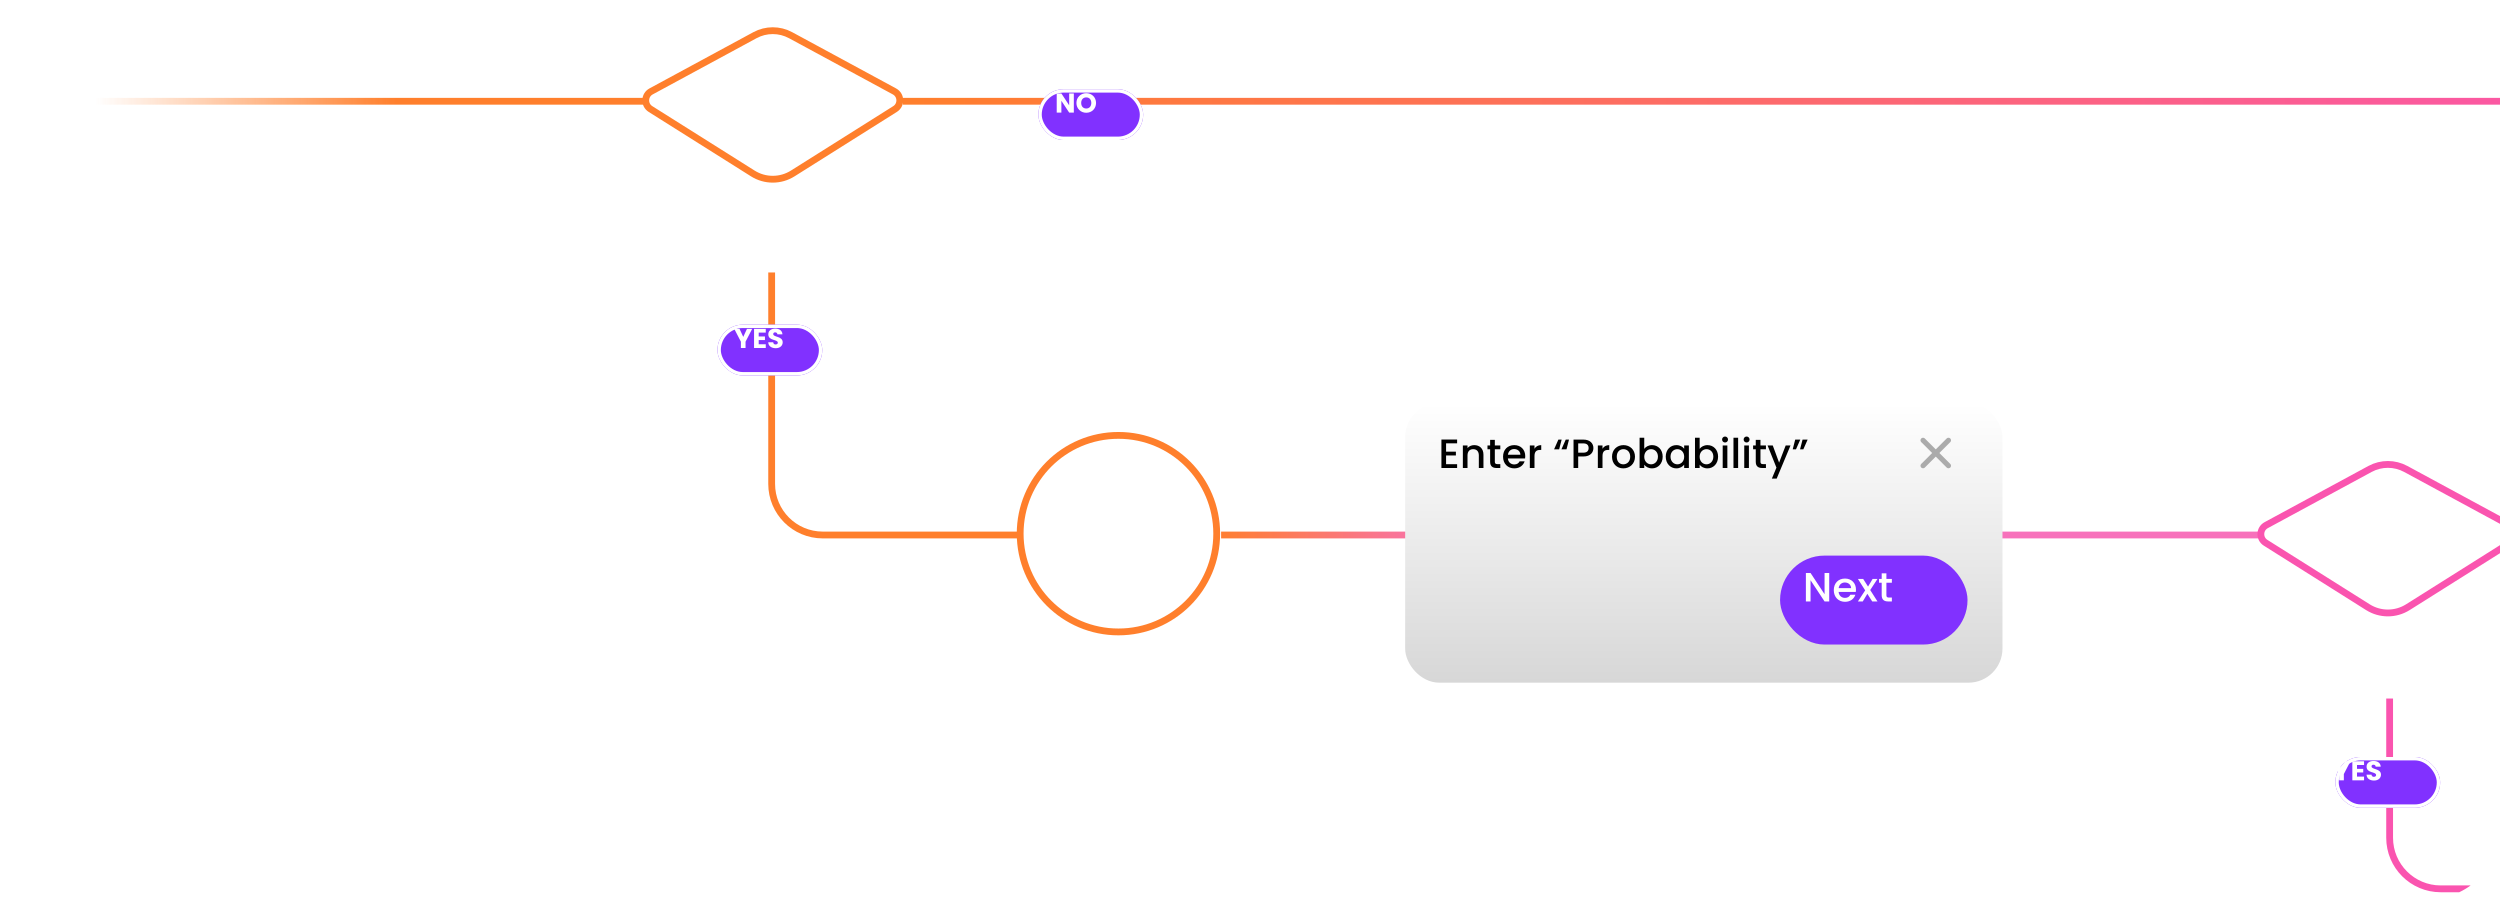 <?xml version="1.0" encoding="UTF-8"?> <svg xmlns="http://www.w3.org/2000/svg" width="734" height="264" viewBox="0 0 734 264" fill="none"><g clip-path="url(#clip0_2919_14647)"><path d="M226.561 79.996V142.074C226.561 150.359 233.276 157.074 241.561 157.074H298.612" stroke="url(#paint0_linear_2919_14647)" stroke-width="2"></path><path d="M358.514 157.074H663.056" stroke="url(#paint1_linear_2919_14647)" stroke-width="2"></path><circle cx="328.374" cy="156.682" r="28.851" stroke="#FF7F2C" stroke-width="2"></circle><rect x="314.883" y="147.853" width="26.985" height="18.59" rx="4.5" stroke="white"></rect><path d="M28 29.728H188.858" stroke="url(#paint2_linear_2919_14647)" stroke-width="2"></path><path d="M1036.72 29.728L265.099 29.728" stroke="url(#paint3_linear_2919_14647)" stroke-width="2"></path><path d="M232.122 10.333L262.608 26.838C264.626 27.93 264.72 30.792 262.779 32.015L232.747 50.928C229.164 53.184 224.605 53.184 221.023 50.928L190.991 32.015C189.049 30.792 189.143 27.93 191.161 26.838L221.648 10.333C224.915 8.564 228.854 8.564 232.122 10.333Z" stroke="#FF7F2C" stroke-width="2"></path><path d="M706.319 137.68L736.806 154.184C738.824 155.277 738.918 158.138 736.976 159.361L706.944 178.274C703.362 180.53 698.802 180.53 695.22 178.274L665.188 159.361C663.246 158.138 663.341 155.277 665.358 154.184L695.845 137.68C699.112 135.911 703.052 135.911 706.319 137.68Z" stroke="#FA54AF" stroke-width="2"></path><path d="M195.089 63.156H196.181V71.532H195.089L190.697 64.872V71.532H189.605V63.156H190.697L195.089 69.804V63.156ZM200.838 65.772C199.77 65.772 198.882 66.48 198.762 67.764H202.914C202.926 66.48 201.966 65.772 200.838 65.772ZM203.91 69.504C203.574 70.704 202.518 71.64 200.886 71.64C199.014 71.64 197.634 70.32 197.634 68.232C197.634 66.156 198.966 64.848 200.886 64.848C202.794 64.848 204.042 66.192 204.042 67.992C204.042 68.232 204.03 68.424 204.006 68.652H198.75C198.834 69.984 199.77 70.716 200.886 70.716C201.87 70.716 202.494 70.212 202.734 69.504H203.91ZM205.076 68.22C205.076 66.168 206.432 64.848 208.196 64.848C209.396 64.848 210.26 65.448 210.644 66.156V64.956H211.748V71.676C211.748 73.488 210.536 74.772 208.604 74.772C206.876 74.772 205.64 73.896 205.424 72.492H206.504C206.744 73.284 207.524 73.824 208.604 73.824C209.768 73.824 210.644 73.08 210.644 71.676V70.296C210.248 71.004 209.396 71.64 208.196 71.64C206.432 71.64 205.076 70.26 205.076 68.22ZM210.644 68.232C210.644 66.708 209.612 65.796 208.412 65.796C207.212 65.796 206.192 66.672 206.192 68.22C206.192 69.768 207.212 70.68 208.412 70.68C209.612 70.68 210.644 69.78 210.644 68.232ZM219.833 68.232C219.833 70.32 218.333 71.64 216.461 71.64C214.601 71.64 213.185 70.32 213.185 68.232C213.185 66.156 214.649 64.848 216.509 64.848C218.381 64.848 219.833 66.156 219.833 68.232ZM214.301 68.232C214.301 69.9 215.321 70.68 216.461 70.68C217.601 70.68 218.717 69.9 218.717 68.232C218.717 66.576 217.625 65.796 216.497 65.796C215.345 65.796 214.301 66.576 214.301 68.232ZM221.509 69.732V65.856H220.657V64.956H221.509V63.3H222.601V64.956H224.317V65.856H222.601V69.732C222.601 70.38 222.841 70.608 223.513 70.608H224.317V71.532H223.333C222.169 71.532 221.509 71.052 221.509 69.732ZM225.64 71.532V64.956H226.732V71.532H225.64ZM226.204 63.888C225.784 63.888 225.46 63.564 225.46 63.144C225.46 62.724 225.784 62.4 226.204 62.4C226.6 62.4 226.924 62.724 226.924 63.144C226.924 63.564 226.6 63.888 226.204 63.888ZM228.185 68.22C228.185 66.168 229.541 64.848 231.305 64.848C232.529 64.848 233.369 65.472 233.753 66.156V64.956H234.857V71.532H233.753V70.308C233.357 71.016 232.505 71.64 231.293 71.64C229.541 71.64 228.185 70.26 228.185 68.22ZM233.753 68.232C233.753 66.708 232.721 65.796 231.521 65.796C230.321 65.796 229.301 66.672 229.301 68.22C229.301 69.768 230.321 70.68 231.521 70.68C232.721 70.68 233.753 69.78 233.753 68.232ZM236.942 69.732V65.856H236.09V64.956H236.942V63.3H238.034V64.956H239.75V65.856H238.034V69.732C238.034 70.38 238.274 70.608 238.946 70.608H239.75V71.532H238.766C237.602 71.532 236.942 71.052 236.942 69.732ZM241.074 71.532V64.956H242.166V71.532H241.074ZM241.638 63.888C241.218 63.888 240.894 63.564 240.894 63.144C240.894 62.724 241.218 62.4 241.638 62.4C242.034 62.4 242.358 62.724 242.358 63.144C242.358 63.564 242.034 63.888 241.638 63.888ZM250.267 68.232C250.267 70.32 248.767 71.64 246.895 71.64C245.035 71.64 243.619 70.32 243.619 68.232C243.619 66.156 245.083 64.848 246.943 64.848C248.815 64.848 250.267 66.156 250.267 68.232ZM244.735 68.232C244.735 69.9 245.755 70.68 246.895 70.68C248.035 70.68 249.151 69.9 249.151 68.232C249.151 66.576 248.059 65.796 246.931 65.796C245.779 65.796 244.735 66.576 244.735 68.232ZM256.514 71.532V67.812C256.514 66.468 255.782 65.784 254.678 65.784C253.562 65.784 252.794 66.48 252.794 67.896V71.532H251.702V64.956H252.794V65.892C253.226 65.208 254.018 64.836 254.906 64.836C256.43 64.836 257.594 65.772 257.594 67.656V71.532H256.514ZM258.898 65.472C258.886 64.02 259.942 63.06 261.514 63.06C263.086 63.06 264.166 64.008 264.166 65.532C264.166 67.284 262.954 68.004 261.274 68.004L261.238 69.144H260.29L260.242 67.248H260.59C261.958 67.248 263.122 66.984 263.122 65.532C263.122 64.572 262.498 63.972 261.526 63.972C260.542 63.972 259.93 64.536 259.93 65.472H258.898ZM261.478 70.86C261.478 71.28 261.154 71.604 260.758 71.604C260.338 71.604 260.014 71.28 260.014 70.86C260.014 70.44 260.338 70.116 260.758 70.116C261.154 70.116 261.478 70.44 261.478 70.86Z" fill="white"></path><path d="M674.008 194.18C674.008 193.256 673.312 192.68 672.244 192.68H670.348V195.632H672.28C673.36 195.632 674.008 195.092 674.008 194.18ZM673.792 190.424C673.792 189.596 673.228 189.068 672.16 189.068H670.348V191.78H672.184C673.204 191.78 673.792 191.276 673.792 190.424ZM675.1 194.288C675.1 195.548 674.104 196.532 672.376 196.532H669.256V188.168H672.256C674.02 188.168 674.908 189.128 674.908 190.292C674.908 191.348 674.248 191.96 673.444 192.224C674.356 192.38 675.1 193.256 675.1 194.288ZM682.448 189.956V196.532H681.356V195.56C680.936 196.244 680.132 196.628 679.256 196.628C677.744 196.628 676.556 195.692 676.556 193.808V189.956H677.636V193.664C677.636 194.996 678.368 195.68 679.472 195.68C680.6 195.68 681.356 194.984 681.356 193.568V189.956H682.448ZM683.883 193.22C683.883 191.168 685.239 189.848 687.015 189.848C688.047 189.848 688.995 190.376 689.451 191.132V187.652H690.555V196.532H689.451V195.296C689.055 196.028 688.203 196.64 687.003 196.64C685.239 196.64 683.883 195.26 683.883 193.22ZM689.451 193.232C689.451 191.708 688.419 190.796 687.219 190.796C686.019 190.796 684.999 191.672 684.999 193.22C684.999 194.768 686.019 195.68 687.219 195.68C688.419 195.68 689.451 194.78 689.451 193.232ZM691.993 193.22C691.993 191.168 693.349 189.848 695.113 189.848C696.313 189.848 697.177 190.448 697.561 191.156V189.956H698.665V196.676C698.665 198.488 697.453 199.772 695.521 199.772C693.793 199.772 692.557 198.896 692.341 197.492H693.421C693.661 198.284 694.441 198.824 695.521 198.824C696.685 198.824 697.561 198.08 697.561 196.676V195.296C697.165 196.004 696.313 196.64 695.113 196.64C693.349 196.64 691.993 195.26 691.993 193.22ZM697.561 193.232C697.561 191.708 696.529 190.796 695.329 190.796C694.129 190.796 693.109 191.672 693.109 193.22C693.109 194.768 694.129 195.68 695.329 195.68C696.529 195.68 697.561 194.78 697.561 193.232ZM703.306 190.772C702.238 190.772 701.35 191.48 701.23 192.764H705.382C705.394 191.48 704.434 190.772 703.306 190.772ZM706.378 194.504C706.042 195.704 704.986 196.64 703.354 196.64C701.482 196.64 700.102 195.32 700.102 193.232C700.102 191.156 701.434 189.848 703.354 189.848C705.262 189.848 706.51 191.192 706.51 192.992C706.51 193.232 706.498 193.424 706.474 193.652H701.218C701.302 194.984 702.238 195.716 703.354 195.716C704.338 195.716 704.962 195.212 705.202 194.504H706.378ZM708.191 194.732V190.856H707.339V189.956H708.191V188.3H709.283V189.956H710.999V190.856H709.283V194.732C709.283 195.38 709.523 195.608 710.195 195.608H710.999V196.532H710.015C708.851 196.532 708.191 196.052 708.191 194.732ZM711.843 190.472C711.831 189.02 712.887 188.06 714.459 188.06C716.031 188.06 717.111 189.008 717.111 190.532C717.111 192.284 715.899 193.004 714.219 193.004L714.183 194.144H713.235L713.187 192.248H713.535C714.903 192.248 716.067 191.984 716.067 190.532C716.067 189.572 715.443 188.972 714.471 188.972C713.487 188.972 712.875 189.536 712.875 190.472H711.843ZM714.423 195.86C714.423 196.28 714.099 196.604 713.703 196.604C713.283 196.604 712.959 196.28 712.959 195.86C712.959 195.44 713.283 195.116 713.703 195.116C714.099 195.116 714.423 195.44 714.423 195.86Z" fill="white"></path><g filter="url(#filter0_d_2919_14647)"><rect x="304.857" y="22.188" width="30.784" height="14.925" rx="7.463" fill="#8131FF"></rect><rect x="305.357" y="22.688" width="29.784" height="13.925" rx="6.963" stroke="white"></rect></g><path d="M313.909 27.437H315.277V33.053H313.909L311.621 29.589V33.053H310.253V27.437H311.621L313.909 30.917V27.437ZM321.797 30.229C321.797 31.917 320.517 33.109 318.925 33.109C317.333 33.109 316.037 31.917 316.037 30.229C316.037 28.541 317.333 27.357 318.925 27.357C320.525 27.357 321.797 28.541 321.797 30.229ZM317.437 30.229C317.437 31.213 318.013 31.861 318.925 31.861C319.821 31.861 320.405 31.213 320.405 30.229C320.405 29.229 319.821 28.597 318.925 28.597C318.013 28.597 317.437 29.229 317.437 30.229Z" fill="white"></path><path d="M715.502 148.286L706.907 149.342L712.119 156.258L715.502 148.286ZM707.482 154.331L707.03 153.732L707.482 154.331ZM702.26 169.741V166.31H700.76V169.741H702.26ZM707.933 154.93L710.563 152.947L709.66 151.749L707.03 153.732L707.933 154.93ZM702.26 166.31C702.26 161.836 704.361 157.622 707.933 154.93L707.03 153.732C703.082 156.708 700.76 161.365 700.76 166.31H702.26Z" fill="white"></path><path d="M688.45 148.286L697.006 149.629L691.565 156.367L688.45 148.286ZM700.76 169.741V165.999H702.26V169.741H700.76ZM695.462 154.912L693.23 153.11L694.173 151.943L696.405 153.745L695.462 154.912ZM700.76 165.999C700.76 161.693 698.813 157.618 695.462 154.912L696.405 153.745C700.108 156.735 702.26 161.239 702.26 165.999H700.76Z" fill="white"></path><path d="M239.756 23.286L231.161 24.342L236.373 31.258L239.756 23.286ZM231.736 29.331L231.284 28.732L231.736 29.331ZM226.514 44.741V41.31H225.014V44.741H226.514ZM232.187 29.93L234.817 27.948L233.914 26.75L231.284 28.732L232.187 29.93ZM226.514 41.31C226.514 36.836 228.614 32.622 232.187 29.93L231.284 28.732C227.336 31.708 225.014 36.365 225.014 41.31H226.514Z" fill="white"></path><path d="M212.704 23.286L221.259 24.629L215.819 31.367L212.704 23.286ZM225.014 44.741V40.999H226.514V44.741H225.014ZM219.716 29.912L217.484 28.11L218.427 26.943L220.659 28.745L219.716 29.912ZM225.014 40.999C225.014 36.693 223.066 32.618 219.716 29.912L220.659 28.745C224.361 31.735 226.514 36.24 226.514 40.999H225.014Z" fill="white"></path><path d="M701.594 205.093V245.962C701.594 254.246 708.309 260.962 716.594 260.962H932.409C940.693 260.962 947.409 254.246 947.409 245.962V172.074C947.409 163.79 954.125 157.074 962.409 157.074H975.556" stroke="url(#paint4_linear_2919_14647)" stroke-width="2"></path><g filter="url(#filter1_d_2919_14647)"><rect x="738.822" y="218.249" width="175.374" height="82.09" rx="10" fill="url(#paint5_linear_2919_14647)"></rect></g><g filter="url(#filter2_d_2919_14647)"><rect x="412.553" y="114.346" width="175.374" height="82.09" rx="10" fill="url(#paint6_linear_2919_14647)"></rect></g><g filter="url(#filter3_d_2919_14647)"><rect x="522.627" y="159.123" width="55.038" height="26.119" rx="13.06" fill="#8131FF"></rect></g><path d="M427.809 129.054V130.17H424.569V132.618H427.449V133.734H424.569V136.29H427.809V137.406H423.201V129.054H427.809ZM434.186 137.406V133.71C434.186 132.498 433.526 131.874 432.53 131.874C431.522 131.874 430.862 132.498 430.862 133.71V137.406H429.494V130.794H430.862V131.55C431.306 131.01 432.038 130.686 432.83 130.686C434.378 130.686 435.542 131.658 435.542 133.506V137.406H434.186ZM437.503 135.57V131.91H436.723V130.794H437.503V129.15H438.883V130.794H440.491V131.91H438.883V135.57C438.883 136.062 439.075 136.266 439.651 136.266H440.491V137.406H439.411C438.235 137.406 437.503 136.914 437.503 135.57ZM444.536 131.838C443.612 131.838 442.868 132.462 442.724 133.506H446.384C446.36 132.486 445.556 131.838 444.536 131.838ZM447.632 135.438C447.26 136.59 446.216 137.514 444.596 137.514C442.7 137.514 441.296 136.17 441.296 134.094C441.296 132.018 442.64 130.686 444.596 130.686C446.48 130.686 447.812 131.994 447.812 133.938C447.812 134.166 447.8 134.382 447.764 134.61H442.712C442.808 135.702 443.588 136.362 444.596 136.362C445.436 136.362 445.904 135.954 446.156 135.438H447.632ZM450.526 133.926V137.406H449.158V130.794H450.526V131.754C450.91 131.094 451.57 130.686 452.506 130.686V132.102H452.158C451.15 132.102 450.526 132.522 450.526 133.926ZM457.54 129.066H458.5L457.768 131.922H456.28L457.54 129.066ZM459.7 129.066H460.66L459.928 131.922H458.44L459.7 129.066ZM463.358 132.906H464.87C465.938 132.906 466.418 132.39 466.418 131.55C466.418 130.686 465.938 130.182 464.87 130.182H463.358V132.906ZM467.822 131.55C467.822 132.738 467.042 134.022 464.87 134.022H463.358V137.406H461.99V129.066H464.87C466.85 129.066 467.822 130.194 467.822 131.55ZM470.495 133.926V137.406H469.127V130.794H470.495V131.754C470.879 131.094 471.539 130.686 472.475 130.686V132.102H472.127C471.119 132.102 470.495 132.522 470.495 133.926ZM480.032 134.094C480.032 136.17 478.496 137.514 476.6 137.514C474.716 137.514 473.288 136.17 473.288 134.094C473.288 132.018 474.776 130.686 476.66 130.686C478.544 130.686 480.032 132.018 480.032 134.094ZM474.68 134.094C474.68 135.594 475.568 136.326 476.6 136.326C477.62 136.326 478.628 135.594 478.628 134.094C478.628 132.594 477.656 131.874 476.636 131.874C475.604 131.874 474.68 132.594 474.68 134.094ZM482.752 131.778C483.184 131.178 484.012 130.686 485.056 130.686C486.808 130.686 488.164 132.03 488.164 134.07C488.164 136.11 486.796 137.514 485.056 137.514C483.964 137.514 483.184 137.022 482.752 136.446V137.406H481.384V128.526H482.752V131.778ZM486.772 134.07C486.772 132.642 485.788 131.874 484.756 131.874C483.736 131.874 482.752 132.678 482.752 134.094C482.752 135.522 483.736 136.326 484.756 136.326C485.788 136.326 486.772 135.498 486.772 134.07ZM489.061 134.07C489.061 132.03 490.441 130.686 492.181 130.686C493.297 130.686 494.065 131.214 494.473 131.754V130.794H495.853V137.406H494.473V136.422C494.053 136.986 493.261 137.514 492.157 137.514C490.441 137.514 489.061 136.11 489.061 134.07ZM494.473 134.094C494.473 132.678 493.501 131.874 492.469 131.874C491.449 131.874 490.465 132.642 490.465 134.07C490.465 135.498 491.449 136.326 492.469 136.326C493.501 136.326 494.473 135.522 494.473 134.094ZM499.018 131.778C499.45 131.178 500.278 130.686 501.322 130.686C503.074 130.686 504.43 132.03 504.43 134.07C504.43 136.11 503.062 137.514 501.322 137.514C500.23 137.514 499.45 137.022 499.018 136.446V137.406H497.65V128.526H499.018V131.778ZM503.038 134.07C503.038 132.642 502.054 131.874 501.022 131.874C500.002 131.874 499.018 132.678 499.018 134.094C499.018 135.522 500.002 136.326 501.022 136.326C502.054 136.326 503.038 135.498 503.038 134.07ZM505.783 137.406V130.794H507.151V137.406H505.783ZM506.479 129.918C505.987 129.918 505.603 129.534 505.603 129.042C505.603 128.55 505.987 128.166 506.479 128.166C506.959 128.166 507.343 128.55 507.343 129.042C507.343 129.534 506.959 129.918 506.479 129.918ZM508.947 137.406V128.526H510.315V137.406H508.947ZM512.111 137.406V130.794H513.479V137.406H512.111ZM512.807 129.918C512.315 129.918 511.931 129.534 511.931 129.042C511.931 128.55 512.315 128.166 512.807 128.166C513.287 128.166 513.671 128.55 513.671 129.042C513.671 129.534 513.287 129.918 512.807 129.918ZM515.491 135.57V131.91H514.711V130.794H515.491V129.15H516.871V130.794H518.479V131.91H516.871V135.57C516.871 136.062 517.063 136.266 517.639 136.266H518.479V137.406H517.399C516.223 137.406 515.491 136.914 515.491 135.57ZM522.344 135.834L524.276 130.794H525.692L521.636 140.514H520.22L521.564 137.298L518.96 130.794H520.484L522.344 135.834ZM529.46 131.922H528.5L529.232 129.066H530.72L529.46 131.922ZM527.3 131.922H526.34L527.072 129.066H528.56L527.3 131.922Z" fill="black"></path><path d="M535.691 168.233H537.059V176.585H535.691L531.575 170.357V176.585H530.207V168.233H531.575L535.691 174.449V168.233ZM541.639 171.017C540.715 171.017 539.971 171.641 539.827 172.685H543.487C543.463 171.665 542.659 171.017 541.639 171.017ZM544.735 174.617C544.363 175.769 543.319 176.693 541.699 176.693C539.803 176.693 538.399 175.349 538.399 173.273C538.399 171.197 539.743 169.865 541.699 169.865C543.583 169.865 544.915 171.173 544.915 173.117C544.915 173.345 544.903 173.561 544.867 173.789H539.815C539.911 174.881 540.691 175.541 541.699 175.541C542.539 175.541 543.007 175.133 543.259 174.617H544.735ZM549.681 176.585L548.253 174.341L546.909 176.585H545.481L547.617 173.333L545.481 169.973H547.029L548.457 172.217L549.801 169.973H551.229L549.093 173.237L551.229 176.585H549.681ZM552.466 174.749V171.089H551.686V169.973H552.466V168.329H553.846V169.973H555.454V171.089H553.846V174.749C553.846 175.241 554.038 175.445 554.614 175.445H555.454V176.585H554.374C553.198 176.585 552.466 176.093 552.466 174.749Z" fill="white"></path><path d="M564.605 129.272L572.068 136.734" stroke="#ABABAB" stroke-width="1.5" stroke-linecap="round"></path><path d="M572.068 129.272L564.606 136.735" stroke="#ABABAB" stroke-width="1.5" stroke-linecap="round"></path><g filter="url(#filter4_d_2919_14647)"><rect x="685.652" y="218.249" width="30.784" height="14.925" rx="7.463" fill="#8131FF"></rect><rect x="686.152" y="218.749" width="29.784" height="13.925" rx="6.963" stroke="white"></rect></g><path d="M686.784 227.259L684.84 223.499H686.392L687.48 225.851L688.56 223.499H690.096L688.152 227.259V229.115H686.784V227.259ZM694.087 223.499V224.595H692.015V225.731H693.847V226.787H692.015V228.019H694.087V229.115H690.647V223.499H694.087ZM699.055 227.443C699.055 228.387 698.319 229.171 697.007 229.171C695.799 229.171 694.855 228.571 694.815 227.435H696.271C696.311 227.867 696.583 228.075 696.967 228.075C697.367 228.075 697.623 227.875 697.623 227.547C697.623 226.507 694.815 227.067 694.831 225.075C694.831 224.011 695.703 223.419 696.879 223.419C698.103 223.419 698.927 224.027 698.983 225.099H697.503C697.479 224.739 697.223 224.523 696.855 224.515C696.527 224.507 696.279 224.675 696.279 225.027C696.279 226.003 699.055 225.563 699.055 227.443Z" fill="white"></path><g filter="url(#filter5_d_2919_14647)"><rect x="210.641" y="91.312" width="30.784" height="14.925" rx="7.463" fill="#8131FF"></rect><rect x="211.141" y="91.812" width="29.784" height="13.925" rx="6.963" stroke="white"></rect></g><path d="M217.526 100.322L215.582 96.562H217.134L218.222 98.914L219.302 96.562H220.838L218.894 100.322V102.178H217.526V100.322ZM224.829 96.562V97.658H222.757V98.794H224.589V99.85H222.757V101.082H224.829V102.178H221.389V96.562H224.829ZM229.797 100.506C229.797 101.45 229.061 102.234 227.749 102.234C226.541 102.234 225.597 101.634 225.557 100.498H227.013C227.053 100.93 227.325 101.138 227.709 101.138C228.109 101.138 228.365 100.938 228.365 100.61C228.365 99.57 225.557 100.13 225.573 98.138C225.573 97.074 226.445 96.482 227.621 96.482C228.845 96.482 229.669 97.09 229.725 98.162H228.245C228.221 97.802 227.965 97.586 227.597 97.578C227.269 97.57 227.021 97.738 227.021 98.09C227.021 99.066 229.797 98.626 229.797 100.506Z" fill="white"></path></g><defs><filter id="filter0_d_2919_14647" x="294.857" y="16.188" width="50.783" height="34.925" filterUnits="userSpaceOnUse" color-interpolation-filters="sRGB"><feFlood flood-opacity="0" result="BackgroundImageFix"></feFlood><feColorMatrix in="SourceAlpha" type="matrix" values="0 0 0 0 0 0 0 0 0 0 0 0 0 0 0 0 0 0 127 0" result="hardAlpha"></feColorMatrix><feOffset dy="4"></feOffset><feGaussianBlur stdDeviation="5"></feGaussianBlur><feComposite in2="hardAlpha" operator="out"></feComposite><feColorMatrix type="matrix" values="0 0 0 0 0.338 0 0 0 0 0.116 0 0 0 0 0.014 0 0 0 0.1 0"></feColorMatrix><feBlend mode="normal" in2="BackgroundImageFix" result="effect1_dropShadow_2919_14647"></feBlend><feBlend mode="normal" in="SourceGraphic" in2="effect1_dropShadow_2919_14647" result="shape"></feBlend></filter><filter id="filter1_d_2919_14647" x="724.822" y="208.249" width="203.374" height="110.09" filterUnits="userSpaceOnUse" color-interpolation-filters="sRGB"><feFlood flood-opacity="0" result="BackgroundImageFix"></feFlood><feColorMatrix in="SourceAlpha" type="matrix" values="0 0 0 0 0 0 0 0 0 0 0 0 0 0 0 0 0 0 127 0" result="hardAlpha"></feColorMatrix><feOffset dy="4"></feOffset><feGaussianBlur stdDeviation="7"></feGaussianBlur><feComposite in2="hardAlpha" operator="out"></feComposite><feColorMatrix type="matrix" values="0 0 0 0 0.152 0 0 0 0 0.152 0 0 0 0 0.152 0 0 0 0.2 0"></feColorMatrix><feBlend mode="normal" in2="BackgroundImageFix" result="effect1_dropShadow_2919_14647"></feBlend><feBlend mode="normal" in="SourceGraphic" in2="effect1_dropShadow_2919_14647" result="shape"></feBlend></filter><filter id="filter2_d_2919_14647" x="398.553" y="104.346" width="203.374" height="110.09" filterUnits="userSpaceOnUse" color-interpolation-filters="sRGB"><feFlood flood-opacity="0" result="BackgroundImageFix"></feFlood><feColorMatrix in="SourceAlpha" type="matrix" values="0 0 0 0 0 0 0 0 0 0 0 0 0 0 0 0 0 0 127 0" result="hardAlpha"></feColorMatrix><feOffset dy="4"></feOffset><feGaussianBlur stdDeviation="7"></feGaussianBlur><feComposite in2="hardAlpha" operator="out"></feComposite><feColorMatrix type="matrix" values="0 0 0 0 0.152 0 0 0 0 0.152 0 0 0 0 0.152 0 0 0 0.2 0"></feColorMatrix><feBlend mode="normal" in2="BackgroundImageFix" result="effect1_dropShadow_2919_14647"></feBlend><feBlend mode="normal" in="SourceGraphic" in2="effect1_dropShadow_2919_14647" result="shape"></feBlend></filter><filter id="filter3_d_2919_14647" x="512.627" y="153.123" width="75.037" height="46.12" filterUnits="userSpaceOnUse" color-interpolation-filters="sRGB"><feFlood flood-opacity="0" result="BackgroundImageFix"></feFlood><feColorMatrix in="SourceAlpha" type="matrix" values="0 0 0 0 0 0 0 0 0 0 0 0 0 0 0 0 0 0 127 0" result="hardAlpha"></feColorMatrix><feOffset dy="4"></feOffset><feGaussianBlur stdDeviation="5"></feGaussianBlur><feComposite in2="hardAlpha" operator="out"></feComposite><feColorMatrix type="matrix" values="0 0 0 0 0.338 0 0 0 0 0.116 0 0 0 0 0.014 0 0 0 0.1 0"></feColorMatrix><feBlend mode="normal" in2="BackgroundImageFix" result="effect1_dropShadow_2919_14647"></feBlend><feBlend mode="normal" in="SourceGraphic" in2="effect1_dropShadow_2919_14647" result="shape"></feBlend></filter><filter id="filter4_d_2919_14647" x="675.652" y="212.249" width="50.783" height="34.925" filterUnits="userSpaceOnUse" color-interpolation-filters="sRGB"><feFlood flood-opacity="0" result="BackgroundImageFix"></feFlood><feColorMatrix in="SourceAlpha" type="matrix" values="0 0 0 0 0 0 0 0 0 0 0 0 0 0 0 0 0 0 127 0" result="hardAlpha"></feColorMatrix><feOffset dy="4"></feOffset><feGaussianBlur stdDeviation="5"></feGaussianBlur><feComposite in2="hardAlpha" operator="out"></feComposite><feColorMatrix type="matrix" values="0 0 0 0 0.338 0 0 0 0 0.116 0 0 0 0 0.014 0 0 0 0.1 0"></feColorMatrix><feBlend mode="normal" in2="BackgroundImageFix" result="effect1_dropShadow_2919_14647"></feBlend><feBlend mode="normal" in="SourceGraphic" in2="effect1_dropShadow_2919_14647" result="shape"></feBlend></filter><filter id="filter5_d_2919_14647" x="200.641" y="85.312" width="50.783" height="34.925" filterUnits="userSpaceOnUse" color-interpolation-filters="sRGB"><feFlood flood-opacity="0" result="BackgroundImageFix"></feFlood><feColorMatrix in="SourceAlpha" type="matrix" values="0 0 0 0 0 0 0 0 0 0 0 0 0 0 0 0 0 0 127 0" result="hardAlpha"></feColorMatrix><feOffset dy="4"></feOffset><feGaussianBlur stdDeviation="5"></feGaussianBlur><feComposite in2="hardAlpha" operator="out"></feComposite><feColorMatrix type="matrix" values="0 0 0 0 0.338 0 0 0 0 0.116 0 0 0 0 0.014 0 0 0 0.1 0"></feColorMatrix><feBlend mode="normal" in2="BackgroundImageFix" result="effect1_dropShadow_2919_14647"></feBlend><feBlend mode="normal" in="SourceGraphic" in2="effect1_dropShadow_2919_14647" result="shape"></feBlend></filter><linearGradient id="paint0_linear_2919_14647" x1="226.561" y1="118.535" x2="298.612" y2="118.537" gradientUnits="userSpaceOnUse"><stop stop-color="#FF7F2C"></stop></linearGradient><linearGradient id="paint1_linear_2919_14647" x1="355.581" y1="111.074" x2="427.633" y2="111.076" gradientUnits="userSpaceOnUse"><stop stop-color="#FF7F2C"></stop><stop offset="1" stop-color="#F771BB"></stop></linearGradient><linearGradient id="paint2_linear_2919_14647" x1="28" y1="30.228" x2="188.858" y2="30.228" gradientUnits="userSpaceOnUse"><stop stop-color="#FF7F2C" stop-opacity="0"></stop><stop offset="0.55" stop-color="#FF7F2C"></stop></linearGradient><linearGradient id="paint3_linear_2919_14647" x1="1036.72" y1="29.228" x2="265.099" y2="29.228" gradientUnits="userSpaceOnUse"><stop stop-color="#FA54AF" stop-opacity="0"></stop><stop offset="0.325" stop-color="#FA54AF"></stop><stop offset="1" stop-color="#FF7F2C"></stop></linearGradient><linearGradient id="paint4_linear_2919_14647" x1="701.594" y1="251.542" x2="975.218" y2="161.051" gradientUnits="userSpaceOnUse"><stop offset="0.94" stop-color="#FA54AF"></stop><stop offset="1" stop-color="#FA54AF" stop-opacity="0"></stop></linearGradient><linearGradient id="paint5_linear_2919_14647" x1="826.509" y1="218.249" x2="826.509" y2="300.339" gradientUnits="userSpaceOnUse"><stop stop-color="white"></stop><stop offset="1" stop-color="#D7D7D7"></stop></linearGradient><linearGradient id="paint6_linear_2919_14647" x1="500.24" y1="114.346" x2="500.24" y2="196.436" gradientUnits="userSpaceOnUse"><stop stop-color="white"></stop><stop offset="1" stop-color="#D7D7D7"></stop></linearGradient><clipPath id="clip0_2919_14647"><path d="M0 0H734V243C734 254.598 724.598 264 713 264H0V0Z" fill="white"></path></clipPath></defs></svg> 